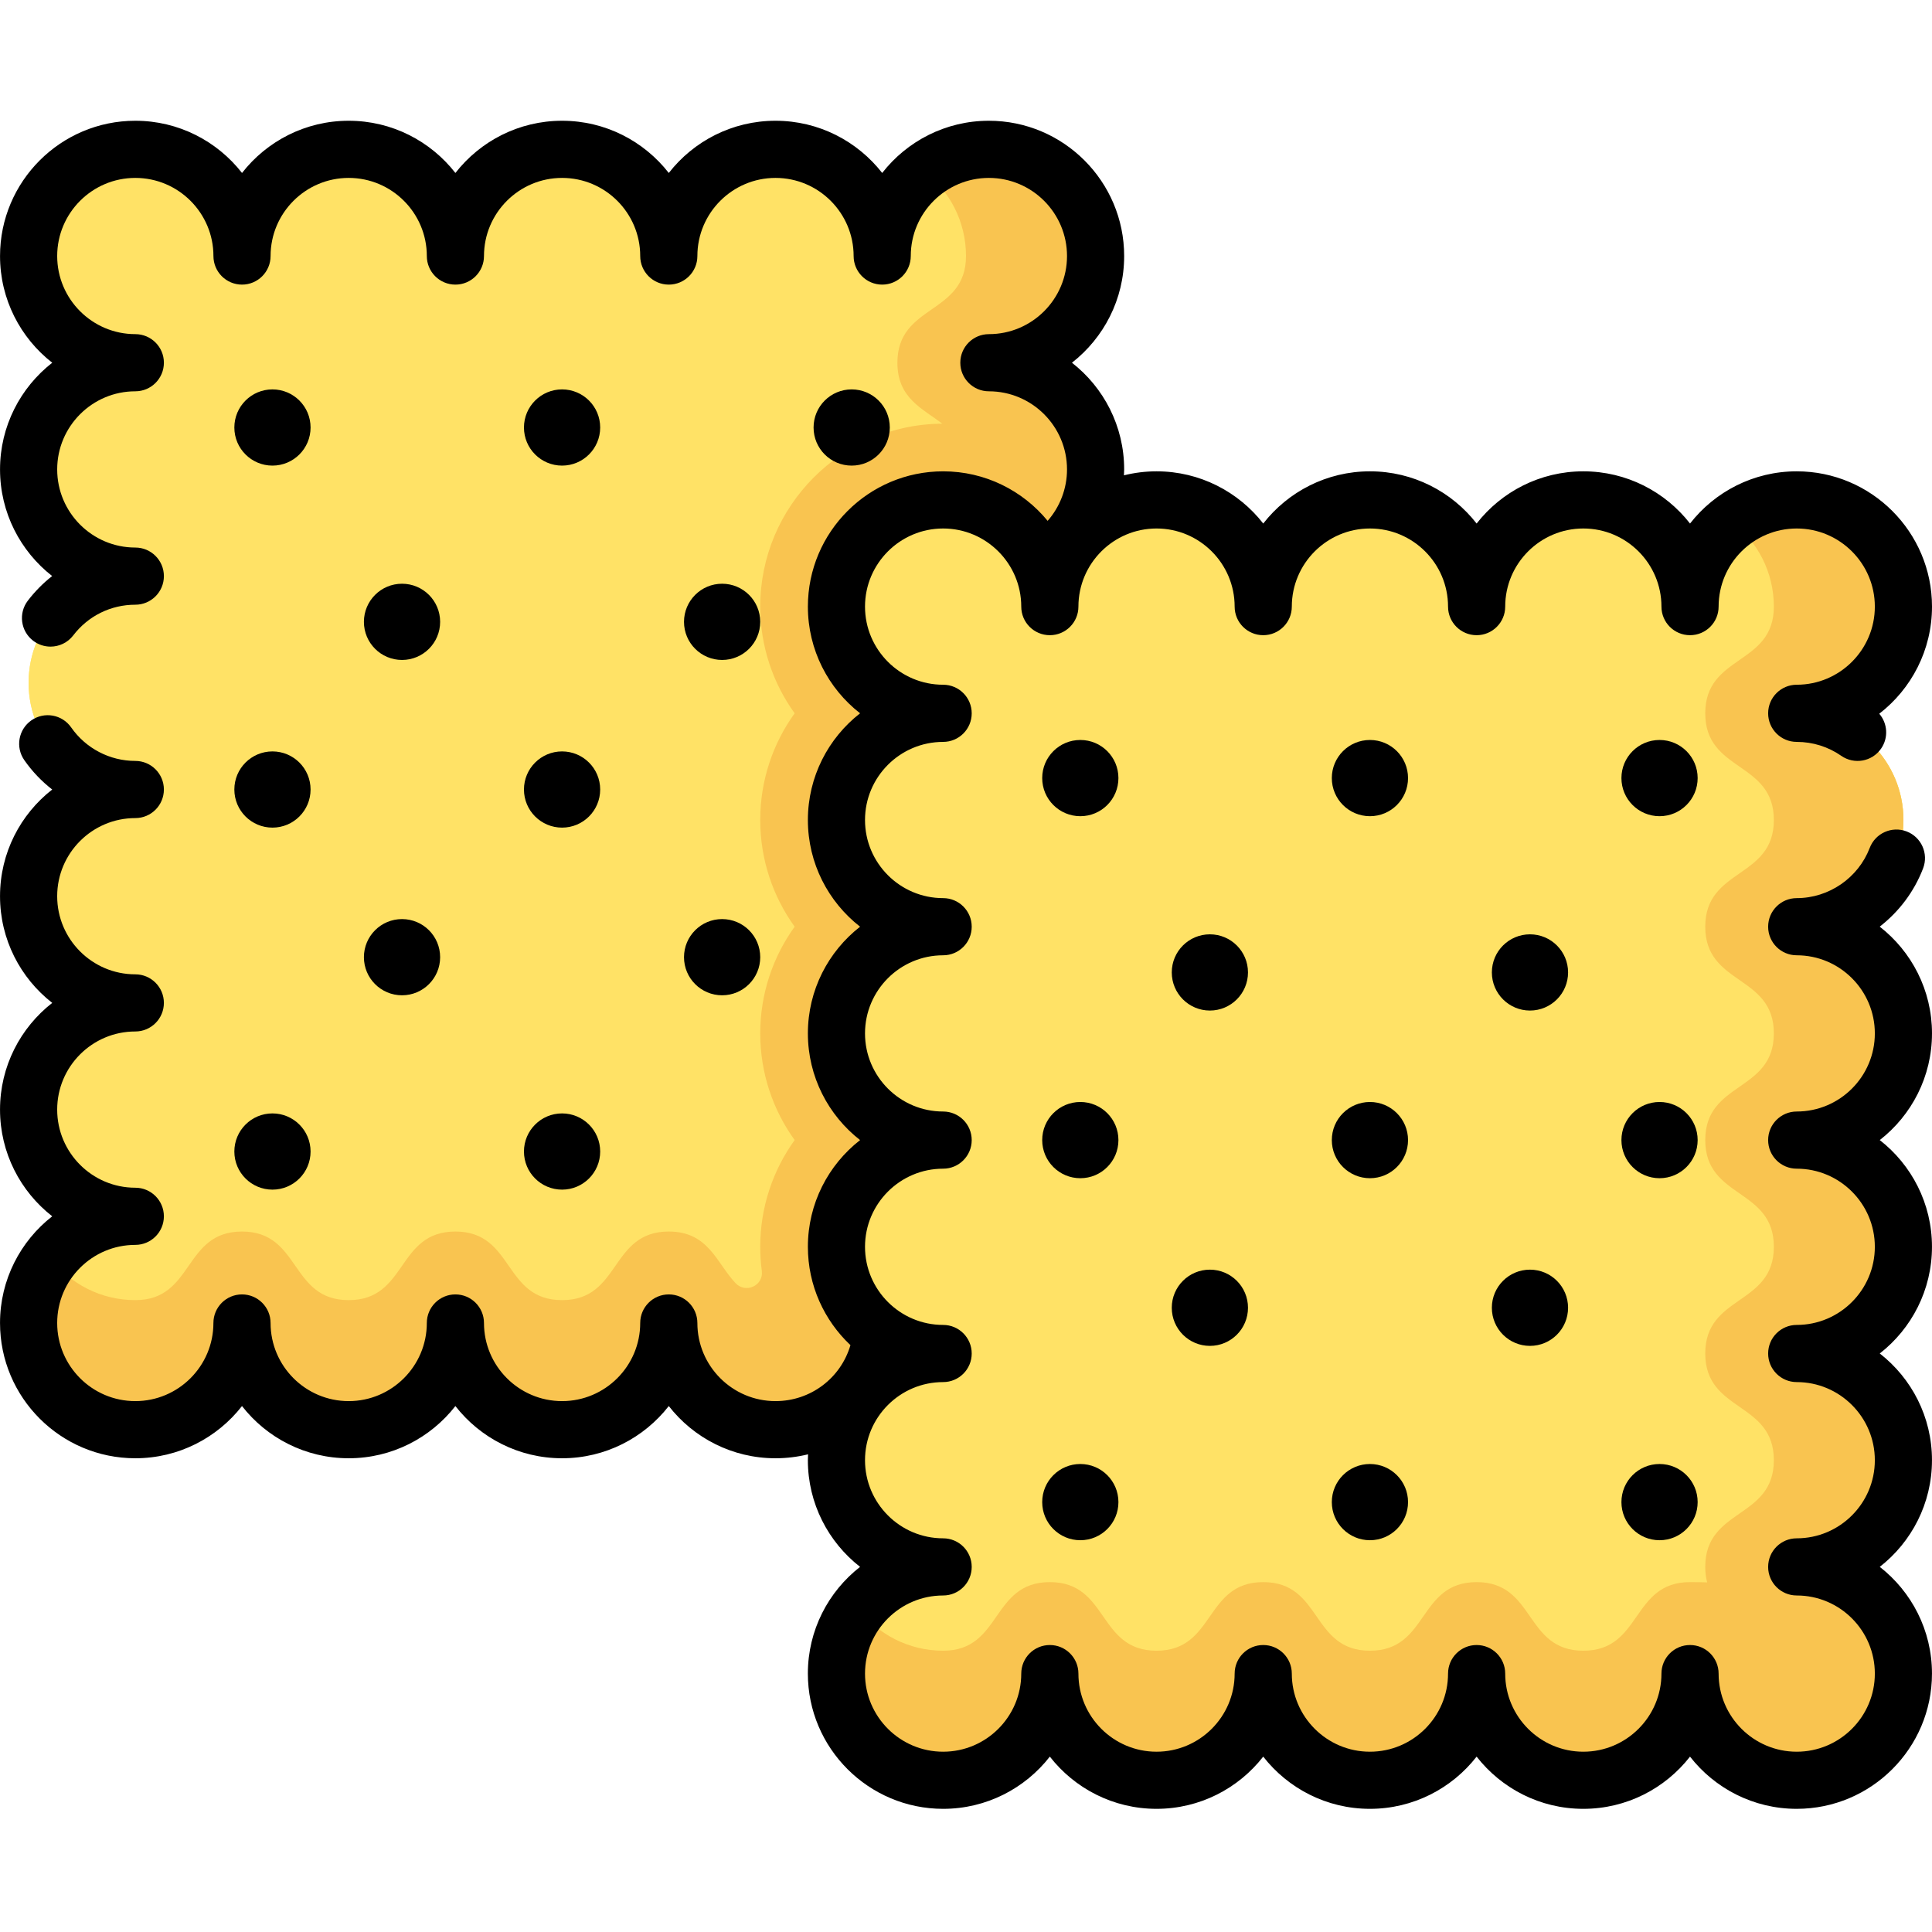 <svg height="512pt" viewBox="0 -32 512 512" width="512pt" xmlns="http://www.w3.org/2000/svg"><path d="m290.336 92.402c0-15.617-12.66-28.277-28.277-28.277 15.617 0 28.277-12.66 28.277-28.273 0-15.617-12.66-28.277-28.277-28.277-15.617 0-28.277 12.66-28.277 28.277 0-15.617-12.66-28.277-28.273-28.277-15.617 0-28.277 12.66-28.277 28.277 0-15.617-12.66-28.277-28.277-28.277-15.613 0-28.273 12.66-28.273 28.277 0-15.617-12.66-28.277-28.277-28.277-15.617 0-28.273 12.66-28.273 28.277 0-15.617-12.66-28.277-28.277-28.277-15.617 0-28.277 12.66-28.277 28.277 0 15.613 12.66 28.273 28.277 28.273-15.617 0-28.277 12.66-28.277 28.277 0 15.617 12.66 28.277 28.277 28.277-15.617 0-28.277 12.66-28.277 28.273 0 15.617 12.66 28.277 28.277 28.277-15.617 0-28.277 12.66-28.277 28.277 0 15.613 12.66 28.273 28.277 28.273-15.617 0-28.277 12.66-28.277 28.277 0 15.617 12.66 28.277 28.277 28.277-15.617 0-28.277 12.656-28.277 28.273s12.66 28.277 28.277 28.277c15.613 0 28.273-12.66 28.273-28.277 0 15.617 12.66 28.277 28.277 28.277 15.617 0 28.277-12.66 28.277-28.277 0 15.617 12.66 28.277 28.273 28.277 15.617 0 28.277-12.66 28.277-28.277 0 15.617 12.66 28.277 28.277 28.277 15.613 0 28.273-12.66 28.273-28.277 0 15.617 12.66 28.277 28.277 28.277 15.617 0 28.277-12.66 28.277-28.277s-12.66-28.273-28.277-28.273c15.617 0 28.277-12.66 28.277-28.277 0-15.617-12.66-28.277-28.277-28.277 15.617 0 28.277-12.66 28.277-28.273 0-15.617-12.66-28.277-28.277-28.277 15.617 0 28.277-12.66 28.277-28.277s-12.66-28.273-28.277-28.273c15.617 0 28.277-12.66 28.277-28.277zm0 0" fill="#ffe266"/><path d="m290.336 92.402c0-15.617-12.66-28.277-28.277-28.277 15.617 0 28.277-12.66 28.277-28.273 0-15.617-12.66-28.277-28.277-28.277-15.617 0-28.277 12.66-28.277 28.277 0-15.617-12.66-28.277-28.273-28.277-15.617 0-28.277 12.66-28.277 28.277 0-15.617-12.66-28.277-28.277-28.277-15.613 0-28.273 12.66-28.273 28.277 0-15.617-12.66-28.277-28.277-28.277-15.617 0-28.273 12.66-28.273 28.277 0-15.617-12.66-28.277-28.277-28.277-15.617 0-28.277 12.66-28.277 28.277 0 15.613 12.66 28.273 28.277 28.273-15.617 0-28.277 12.66-28.277 28.277 0 15.617 12.66 28.277 28.277 28.277-15.617 0-28.277 12.66-28.277 28.273 0 15.617 12.66 28.277 28.277 28.277-15.617 0-28.277 12.66-28.277 28.277 0 15.613 12.66 28.273 28.277 28.273-15.617 0-28.277 12.66-28.277 28.277 0 15.617 12.66 28.277 28.277 28.277-15.617 0-28.277 12.656-28.277 28.273s12.66 28.277 28.277 28.277c15.613 0 28.273-12.66 28.273-28.277 0 15.617 12.66 28.277 28.277 28.277 15.617 0 28.277-12.66 28.277-28.277 0 15.617 12.66 28.277 28.273 28.277 15.617 0 28.277-12.66 28.277-28.277 0 15.617 12.66 28.277 28.277 28.277 15.613 0 28.273-12.66 28.273-28.277 0 15.617 12.66 28.277 28.277 28.277 15.617 0 28.277-12.66 28.277-28.277s-12.66-28.273-28.277-28.273c15.617 0 28.277-12.66 28.277-28.277 0-15.617-12.66-28.277-28.277-28.277 15.617 0 28.277-12.66 28.277-28.273 0-15.617-12.66-28.277-28.277-28.277 15.617 0 28.277-12.66 28.277-28.277s-12.66-28.273-28.277-28.273c15.617 0 28.277-12.66 28.277-28.277zm0 0" fill="#ffe266"/><path d="m290.336 92.402c0-15.41-12.875-28.277-28.277-28.277 15.316 0 27.789-12.18 28.262-27.383.484-15.574-12.438-29.039-28.02-29.168-6.555-.055-12.59 2.121-17.41 5.812 6.75 5.168 11.109 13.305 11.109 22.465 0 15.613-18.18 12.66-18.18 28.273 0 9.438 6.637 12.094 11.891 16.164-26.621.125-48.242 21.816-48.242 48.469 0 10.543 3.383 20.312 9.121 28.277-5.738 7.961-9.121 17.73-9.121 28.273 0 10.543 3.383 20.312 9.121 28.277-5.738 7.965-9.121 17.734-9.121 28.277s3.383 20.312 9.121 28.273c-5.738 7.965-9.121 17.734-9.121 28.277 0 2.16.141 4.285.418 6.371.52 3.918-4.285 6.129-6.988 3.242-5.043-5.379-7.129-13.652-17.668-13.652-15.617 0-12.66 18.18-28.277 18.18-15.613 0-12.66-18.18-28.273-18.18-15.617 0-12.66 18.18-28.277 18.18-15.617 0-12.66-18.18-28.277-18.18-15.613 0-12.66 18.18-28.273 18.18-9.16 0-17.297-4.359-22.465-11.109-3.688 4.82-5.867 10.855-5.812 17.406.129 15.582 13.594 28.508 29.168 28.023 15.203-.473 27.383-12.945 27.383-28.262 0 15.617 12.66 28.277 28.277 28.277 15.613 0 28.273-12.66 28.273-28.277 0 15.617 12.66 28.277 28.277 28.277s28.277-12.66 28.277-28.277c0 14.492 10.902 26.43 24.949 28.074 8.055.945 16.25-1.645 22.27-7.082 5.902-5.332 9.332-13.039 9.332-20.992 0 7.414 2.973 14.633 8.188 19.902 5.281 5.328 12.586 8.375 20.09 8.375 15.613 0 28.273-12.66 28.273-28.277 0-15.617-12.66-28.277-28.273-28.277 15.613 0 28.273-12.66 28.273-28.273 0-15.617-12.66-28.277-28.273-28.277 15.613 0 28.273-12.66 28.273-28.277 0-15.613-12.66-28.273-28.273-28.273 15.613 0 28.273-12.66 28.273-28.277 0-15.617-12.66-28.277-28.273-28.277 15.617 0 28.277-12.66 28.277-28.277zm0 0" fill="#f9c450"/><path d="m504.426 185.309c0-15.617-12.66-28.277-28.277-28.277 15.617 0 28.277-12.66 28.277-28.273 0-15.617-12.66-28.277-28.277-28.277-15.613 0-28.273 12.66-28.273 28.277 0-15.617-12.66-28.277-28.277-28.277-15.617 0-28.277 12.66-28.277 28.277 0-15.617-12.66-28.277-28.273-28.277-15.617 0-28.277 12.66-28.277 28.277 0-15.617-12.66-28.277-28.277-28.277-15.613 0-28.273 12.66-28.273 28.277 0-15.617-12.66-28.277-28.277-28.277-15.617 0-28.277 12.66-28.277 28.277 0 15.613 12.66 28.273 28.277 28.273-15.617 0-28.277 12.66-28.277 28.277 0 15.617 12.66 28.277 28.277 28.277-15.617 0-28.277 12.66-28.277 28.273 0 15.617 12.66 28.277 28.277 28.277-15.617 0-28.277 12.66-28.277 28.277 0 15.613 12.66 28.273 28.277 28.273-15.617 0-28.277 12.66-28.277 28.277 0 15.617 12.66 28.277 28.277 28.277-15.617 0-28.277 12.66-28.277 28.273 0 15.617 12.66 28.277 28.277 28.277 15.617 0 28.277-12.66 28.277-28.277 0 15.617 12.66 28.277 28.273 28.277 15.617 0 28.277-12.66 28.277-28.277 0 15.617 12.66 28.277 28.277 28.277 15.613 0 28.273-12.66 28.273-28.277 0 15.617 12.66 28.277 28.277 28.277 15.617 0 28.277-12.66 28.277-28.277 0 15.617 12.66 28.277 28.273 28.277 15.617 0 28.277-12.66 28.277-28.277 0-15.613-12.66-28.273-28.277-28.273 15.617 0 28.277-12.66 28.277-28.277 0-15.617-12.66-28.277-28.277-28.277 15.617 0 28.277-12.66 28.277-28.273 0-15.617-12.66-28.277-28.277-28.277 15.617 0 28.277-12.66 28.277-28.277 0-15.613-12.66-28.273-28.277-28.273 15.617 0 28.277-12.66 28.277-28.277zm0 0" fill="#ffe266"/><path d="m504.426 185.309c0-15.617-12.66-28.277-28.277-28.277 15.617 0 28.277-12.66 28.277-28.273 0-15.617-12.66-28.277-28.277-28.277-15.613 0-28.273 12.66-28.273 28.277 0-15.617-12.66-28.277-28.277-28.277-15.617 0-28.277 12.66-28.277 28.277 0-15.617-12.66-28.277-28.273-28.277-15.617 0-28.277 12.66-28.277 28.277 0-15.617-12.66-28.277-28.277-28.277-15.613 0-28.273 12.66-28.273 28.277 0-15.617-12.66-28.277-28.277-28.277-15.617 0-28.277 12.66-28.277 28.277 0 15.613 12.66 28.273 28.277 28.273-15.617 0-28.277 12.66-28.277 28.277 0 15.617 12.66 28.277 28.277 28.277-15.617 0-28.277 12.66-28.277 28.273 0 15.617 12.66 28.277 28.277 28.277-15.617 0-28.277 12.66-28.277 28.277 0 15.613 12.66 28.273 28.277 28.273-15.617 0-28.277 12.66-28.277 28.277 0 15.617 12.66 28.277 28.277 28.277-15.617 0-28.277 12.66-28.277 28.273 0 15.617 12.66 28.277 28.277 28.277 15.617 0 28.277-12.66 28.277-28.277 0 15.617 12.66 28.277 28.273 28.277 15.617 0 28.277-12.66 28.277-28.277 0 15.617 12.66 28.277 28.277 28.277 15.613 0 28.273-12.66 28.273-28.277 0 15.617 12.66 28.277 28.277 28.277 15.617 0 28.277-12.66 28.277-28.277 0 15.617 12.66 28.277 28.273 28.277 15.617 0 28.277-12.66 28.277-28.277 0-15.613-12.66-28.273-28.277-28.273 15.617 0 28.277-12.66 28.277-28.277 0-15.617-12.66-28.277-28.277-28.277 15.617 0 28.277-12.66 28.277-28.273 0-15.617-12.66-28.277-28.277-28.277 15.617 0 28.277-12.66 28.277-28.277 0-15.613-12.66-28.273-28.277-28.273 15.617 0 28.277-12.66 28.277-28.277zm0 0" fill="#ffe266"/><path d="m504.426 185.309c0-15.617-12.66-28.277-28.277-28.277 15.617 0 28.277-12.66 28.277-28.273 0-15.617-12.66-28.277-28.277-28.277-6.457 0-12.406 2.172-17.168 5.816 6.754 5.164 11.109 13.301 11.109 22.461 0 15.617-18.18 12.66-18.18 28.277 0 15.613 18.18 12.66 18.18 28.273 0 15.617-18.18 12.66-18.18 28.277 0 15.617 18.18 12.66 18.18 28.277 0 15.613-18.18 12.66-18.18 28.273 0 15.617 18.18 12.66 18.18 28.277 0 15.617-18.18 12.66-18.18 28.277 0 15.613 18.18 12.66 18.18 28.273 0 15.617-18.18 12.66-18.18 28.277 0 1.543.184 2.898.504 4.113-1.266-.047-2.75-.074-4.543-.074-15.613 0-12.656 18.18-28.273 18.18-15.617 0-12.66-18.18-28.277-18.18-15.617 0-12.66 18.18-28.273 18.18-15.617 0-12.66-18.18-28.277-18.18-15.617 0-12.66 18.18-28.277 18.18-15.613 0-12.66-18.18-28.273-18.18-15.617 0-12.66 18.18-28.277 18.18-9.16 0-17.297-4.359-22.465-11.109-3.641 4.762-5.812 10.707-5.812 17.168 0 15.617 12.66 28.277 28.277 28.277 15.613 0 28.273-12.66 28.273-28.277 0 15.617 12.66 28.277 28.277 28.277 15.617 0 28.277-12.66 28.277-28.277 0 15.617 12.66 28.277 28.273 28.277 15.617 0 28.277-12.66 28.277-28.277 0 15.617 12.66 28.277 28.277 28.277 15.617 0 28.273-12.66 28.273-28.277 0 15.785 13.211 28.277 28.277 28.277 15.617 0 28.277-12.66 28.277-28.277 0-15.617-12.66-28.277-28.277-28.277 15.617 0 28.277-12.66 28.277-28.273 0-15.617-12.66-28.277-28.277-28.277 15.617 0 28.277-12.66 28.277-28.277 0-15.617-12.66-28.273-28.277-28.273 15.617 0 28.277-12.66 28.277-28.277 0-15.617-12.66-28.277-28.277-28.277 15.617 0 28.277-12.66 28.277-28.277zm0 0" fill="#f9c450"/><path d="m82.305 81.293c0 5.578-4.523 10.098-10.102 10.098-5.574 0-10.098-4.52-10.098-10.098s4.523-10.098 10.098-10.098c5.578 0 10.102 4.52 10.102 10.098zm0 0"/><path d="m116.641 132.797c0 5.578-4.523 10.098-10.102 10.098-5.578 0-10.098-4.52-10.098-10.098s4.52-10.102 10.098-10.102c5.578 0 10.102 4.523 10.102 10.102zm0 0"/><path d="m201.469 132.797c0 5.578-4.523 10.098-10.102 10.098-5.574 0-10.098-4.52-10.098-10.098s4.523-10.102 10.098-10.102c5.578 0 10.102 4.523 10.102 10.102zm0 0"/><path d="m235.805 81.293c0 5.578-4.523 10.098-10.102 10.098s-10.098-4.52-10.098-10.098 4.52-10.098 10.098-10.098 10.102 4.52 10.102 10.098zm0 0"/><path d="m159.055 81.293c0 5.578-4.523 10.098-10.102 10.098-5.574 0-10.098-4.52-10.098-10.098s4.523-10.098 10.098-10.098c5.578 0 10.102 4.52 10.102 10.098zm0 0"/><path d="m159.055 177.23c0 5.578-4.523 10.098-10.102 10.098-5.574 0-10.098-4.52-10.098-10.098s4.523-10.098 10.098-10.098c5.578 0 10.102 4.52 10.102 10.098zm0 0"/><path d="m82.305 177.23c0 5.578-4.523 10.098-10.102 10.098-5.574 0-10.098-4.52-10.098-10.098s4.523-10.098 10.098-10.098c5.578 0 10.102 4.52 10.102 10.098zm0 0"/><path d="m82.305 273.168c0 5.578-4.523 10.098-10.102 10.098-5.574 0-10.098-4.52-10.098-10.098s4.523-10.102 10.098-10.102c5.578 0 10.102 4.523 10.102 10.102zm0 0"/><path d="m116.641 221.664c0 5.578-4.523 10.098-10.102 10.098-5.578 0-10.098-4.52-10.098-10.098 0-5.578 4.52-10.098 10.098-10.098 5.578 0 10.102 4.52 10.102 10.098zm0 0"/><path d="m201.469 221.664c0 5.578-4.523 10.098-10.102 10.098-5.574 0-10.098-4.52-10.098-10.098 0-5.578 4.523-10.098 10.098-10.098 5.578 0 10.102 4.52 10.102 10.098zm0 0"/><path d="m159.055 273.168c0 5.578-4.523 10.098-10.102 10.098-5.574 0-10.098-4.52-10.098-10.098s4.523-10.102 10.098-10.102c5.578 0 10.102 4.523 10.102 10.102zm0 0"/><path d="m296.395 174.199c0 5.578-4.52 10.102-10.098 10.102s-10.102-4.523-10.102-10.102c0-5.574 4.523-10.098 10.102-10.098s10.098 4.523 10.098 10.098zm0 0"/><path d="m330.73 225.703c0 5.578-4.523 10.102-10.098 10.102-5.578 0-10.102-4.523-10.102-10.102s4.523-10.098 10.102-10.098c5.574 0 10.098 4.52 10.098 10.098zm0 0"/><path d="m415.559 225.703c0 5.578-4.52 10.102-10.098 10.102-5.578 0-10.102-4.523-10.102-10.102s4.523-10.098 10.102-10.098c5.578 0 10.098 4.52 10.098 10.098zm0 0"/><path d="m449.895 174.199c0 5.578-4.523 10.102-10.098 10.102-5.578 0-10.102-4.523-10.102-10.102 0-5.574 4.523-10.098 10.102-10.098 5.574 0 10.098 4.523 10.098 10.098zm0 0"/><path d="m373.145 174.199c0 5.578-4.523 10.102-10.098 10.102-5.578 0-10.102-4.523-10.102-10.102 0-5.574 4.523-10.098 10.102-10.098 5.574 0 10.098 4.523 10.098 10.098zm0 0"/><path d="m373.145 270.137c0 5.578-4.523 10.102-10.098 10.102-5.578 0-10.102-4.523-10.102-10.102s4.523-10.098 10.102-10.098c5.574 0 10.098 4.52 10.098 10.098zm0 0"/><path d="m449.895 270.137c0 5.578-4.523 10.102-10.098 10.102-5.578 0-10.102-4.523-10.102-10.102s4.523-10.098 10.102-10.098c5.574 0 10.098 4.52 10.098 10.098zm0 0"/><path d="m296.395 270.137c0 5.578-4.52 10.102-10.098 10.102s-10.102-4.523-10.102-10.102 4.523-10.098 10.102-10.098 10.098 4.52 10.098 10.098zm0 0"/><path d="m296.395 366.074c0 5.578-4.52 10.102-10.098 10.102s-10.102-4.523-10.102-10.102 4.523-10.098 10.102-10.098 10.098 4.52 10.098 10.098zm0 0"/><path d="m330.73 314.57c0 5.578-4.523 10.102-10.098 10.102-5.578 0-10.102-4.523-10.102-10.102 0-5.574 4.523-10.098 10.102-10.098 5.574 0 10.098 4.523 10.098 10.098zm0 0"/><path d="m415.559 314.57c0 5.578-4.52 10.102-10.098 10.102-5.578 0-10.102-4.523-10.102-10.102 0-5.574 4.523-10.098 10.102-10.098 5.578 0 10.098 4.523 10.098 10.098zm0 0"/><path d="m449.895 366.074c0 5.578-4.523 10.102-10.098 10.102-5.578 0-10.102-4.523-10.102-10.102s4.523-10.098 10.102-10.098c5.574 0 10.098 4.52 10.098 10.098zm0 0"/><path d="m373.145 366.074c0 5.578-4.523 10.102-10.098 10.102-5.578 0-10.102-4.523-10.102-10.102s4.523-10.098 10.102-10.098c5.574 0 10.098 4.52 10.098 10.098zm0 0"/><path d="m512 241.863c0-11.484-5.43-21.727-13.855-28.293 5.078-3.941 9.121-9.238 11.5-15.457 1.492-3.906-.465-8.285-4.371-9.777-3.902-1.496-8.285.461-9.777 4.367-3.047 7.961-10.82 13.309-19.348 13.309-4.18 0-7.574 3.391-7.574 7.574 0 4.184 3.395 7.574 7.574 7.574 11.418 0 20.703 9.285 20.703 20.703 0 11.414-9.285 20.699-20.703 20.699-4.18 0-7.574 3.391-7.574 7.574 0 4.184 3.395 7.574 7.574 7.574 11.418 0 20.703 9.289 20.703 20.703 0 11.414-9.285 20.703-20.703 20.703-4.18 0-7.574 3.391-7.574 7.574 0 4.18 3.395 7.574 7.574 7.574 11.418 0 20.703 9.285 20.703 20.699 0 11.418-9.285 20.703-20.703 20.703-4.18 0-7.574 3.391-7.574 7.574 0 4.184 3.395 7.574 7.574 7.574 11.418 0 20.703 9.285 20.703 20.703 0 11.414-9.285 20.699-20.703 20.699-11.414 0-20.699-9.285-20.699-20.699 0-4.184-3.391-7.574-7.574-7.574s-7.574 3.391-7.574 7.574c0 11.414-9.289 20.699-20.703 20.699-11.414 0-20.703-9.285-20.703-20.699 0-4.184-3.391-7.574-7.574-7.574-4.18 0-7.574 3.391-7.574 7.574 0 11.414-9.285 20.699-20.699 20.699s-20.703-9.285-20.703-20.699c0-4.184-3.391-7.574-7.574-7.574-4.184 0-7.574 3.391-7.574 7.574 0 11.414-9.285 20.699-20.703 20.699-11.414 0-20.699-9.285-20.699-20.699 0-4.184-3.391-7.574-7.574-7.574s-7.574 3.391-7.574 7.574c0 11.414-9.289 20.699-20.703 20.699-11.414 0-20.703-9.285-20.703-20.699 0-11.418 9.289-20.703 20.703-20.703 4.184 0 7.574-3.391 7.574-7.574 0-4.184-3.391-7.574-7.574-7.574-11.414 0-20.703-9.285-20.703-20.703 0-11.414 9.289-20.699 20.703-20.699 4.184 0 7.574-3.395 7.574-7.574 0-4.184-3.391-7.574-7.574-7.574-11.414 0-20.703-9.289-20.703-20.703 0-11.414 9.289-20.703 20.703-20.703 4.184 0 7.574-3.391 7.574-7.574 0-4.184-3.391-7.574-7.574-7.574-11.414 0-20.703-9.285-20.703-20.699 0-11.418 9.289-20.703 20.703-20.703 4.184 0 7.574-3.391 7.574-7.574 0-4.184-3.391-7.574-7.574-7.574-11.414 0-20.703-9.285-20.703-20.703 0-11.414 9.289-20.699 20.703-20.699 4.184 0 7.574-3.391 7.574-7.574s-3.391-7.574-7.574-7.574c-11.414 0-20.703-9.289-20.703-20.703 0-11.414 9.289-20.703 20.703-20.703 11.414 0 20.703 9.289 20.703 20.703 0 4.184 3.391 7.574 7.574 7.574s7.574-3.391 7.574-7.574c0-11.414 9.285-20.703 20.699-20.703 11.418 0 20.703 9.289 20.703 20.703 0 4.184 3.391 7.574 7.574 7.574 4.184 0 7.574-3.391 7.574-7.574 0-11.414 9.289-20.703 20.703-20.703s20.699 9.289 20.699 20.703c0 4.184 3.395 7.574 7.574 7.574 4.184 0 7.574-3.391 7.574-7.574 0-11.414 9.289-20.703 20.703-20.703 11.414 0 20.703 9.289 20.703 20.703 0 4.184 3.391 7.574 7.574 7.574s7.574-3.391 7.574-7.574c0-11.414 9.285-20.703 20.699-20.703 11.418 0 20.703 9.289 20.703 20.703 0 11.414-9.285 20.703-20.703 20.703-4.18 0-7.574 3.391-7.574 7.574s3.395 7.574 7.574 7.574c4.254 0 8.336 1.277 11.805 3.691 3.434 2.387 8.156 1.539 10.543-1.891 2.02-2.898 1.73-6.711-.473-9.266 8.496-6.562 13.977-16.848 13.977-28.387 0-19.77-16.082-35.852-35.852-35.852-11.473 0-21.707 5.418-28.273 13.836-6.566-8.418-16.801-13.836-28.277-13.836-11.477 0-21.711 5.418-28.277 13.836-6.562-8.418-16.797-13.836-28.273-13.836s-21.711 5.418-28.277 13.836c-6.566-8.418-16.801-13.836-28.277-13.836-2.977 0-5.867.371-8.637 1.059.023-.52.055-1.039.055-1.562 0-11.477-5.418-21.711-13.836-28.277 8.418-6.566 13.836-16.801 13.836-28.273 0-19.77-16.082-35.852-35.852-35.852-11.473 0-21.707 5.418-28.273 13.836-6.566-8.418-16.801-13.836-28.277-13.836-11.477 0-21.711 5.418-28.277 13.836-6.566-8.418-16.797-13.836-28.273-13.836-11.477 0-21.711 5.418-28.277 13.836-6.566-8.418-16.801-13.836-28.277-13.836-11.473 0-21.707 5.418-28.273 13.836-6.566-8.418-16.801-13.836-28.277-13.836-19.77 0-35.852 16.082-35.852 35.852 0 11.473 5.418 21.707 13.836 28.273-8.418 6.566-13.836 16.801-13.836 28.277 0 11.465 5.41 21.688 13.812 28.254-2.383 1.867-4.547 4.051-6.445 6.527-2.543 3.32-1.91 8.074 1.41 10.617 1.375 1.051 2.992 1.559 4.602 1.559 2.273 0 4.527-1.023 6.02-2.969 3.957-5.172 9.957-8.137 16.453-8.137 4.184 0 7.574-3.395 7.574-7.574 0-4.184-3.391-7.574-7.574-7.574-11.414 0-20.703-9.289-20.703-20.703 0-11.414 9.289-20.703 20.703-20.703 4.184 0 7.574-3.391 7.574-7.574s-3.391-7.574-7.574-7.574c-11.414 0-20.703-9.285-20.703-20.699 0-11.418 9.289-20.703 20.703-20.703 11.414 0 20.703 9.285 20.703 20.703 0 4.18 3.391 7.574 7.574 7.574 4.18 0 7.57-3.395 7.57-7.574 0-11.418 9.289-20.703 20.703-20.703 11.414 0 20.703 9.285 20.703 20.703 0 4.18 3.391 7.574 7.574 7.574 4.184 0 7.574-3.395 7.574-7.574 0-11.418 9.285-20.703 20.699-20.703 11.418 0 20.703 9.285 20.703 20.703 0 4.18 3.391 7.574 7.574 7.574 4.184 0 7.574-3.395 7.574-7.574 0-11.418 9.289-20.703 20.703-20.703 11.414 0 20.703 9.285 20.703 20.703 0 4.18 3.391 7.574 7.57 7.574 4.184 0 7.574-3.395 7.574-7.574 0-11.418 9.289-20.703 20.703-20.703 11.414 0 20.703 9.285 20.703 20.703 0 11.414-9.289 20.699-20.703 20.699-4.184 0-7.574 3.391-7.574 7.574s3.391 7.574 7.574 7.574c11.414 0 20.703 9.289 20.703 20.703 0 5.094-1.879 9.914-5.133 13.629-6.578-8.004-16.543-13.125-27.688-13.125-19.77 0-35.852 16.082-35.852 35.852 0 11.477 5.418 21.711 13.836 28.273-8.418 6.566-13.836 16.801-13.836 28.277 0 11.477 5.418 21.711 13.836 28.277-8.418 6.566-13.836 16.801-13.836 28.273 0 11.477 5.418 21.711 13.836 28.277-8.418 6.566-13.836 16.801-13.836 28.277 0 10.266 4.344 19.527 11.281 26.066-2.535 8.672-10.5 14.832-19.863 14.832-11.418 0-20.703-9.289-20.703-20.703 0-4.184-3.391-7.574-7.574-7.574-4.184 0-7.574 3.391-7.574 7.574 0 11.414-9.289 20.703-20.703 20.703s-20.699-9.289-20.699-20.703c0-4.184-3.395-7.574-7.574-7.574-4.184 0-7.574 3.391-7.574 7.574 0 11.414-9.289 20.703-20.703 20.703-11.414 0-20.703-9.285-20.703-20.703 0-4.18-3.391-7.574-7.574-7.574s-7.574 3.395-7.574 7.574c0 11.418-9.285 20.703-20.699 20.703-11.418 0-20.703-9.285-20.703-20.703 0-11.414 9.285-20.699 20.703-20.699 4.18 0 7.574-3.391 7.574-7.574 0-4.184-3.395-7.574-7.574-7.574-11.418 0-20.703-9.289-20.703-20.703 0-11.414 9.285-20.703 20.703-20.703 4.18 0 7.574-3.391 7.574-7.574 0-4.18-3.395-7.57-7.574-7.57-11.418 0-20.703-9.289-20.703-20.703 0-11.414 9.285-20.703 20.703-20.703 4.18 0 7.574-3.391 7.574-7.574 0-4.184-3.395-7.574-7.574-7.574-6.762 0-13.117-3.316-16.996-8.879-2.391-3.43-7.113-4.27-10.543-1.875-3.43 2.395-4.273 7.113-1.879 10.543 2.086 2.992 4.586 5.605 7.395 7.789-8.414 6.566-13.828 16.797-13.828 28.273 0 11.473 5.418 21.707 13.836 28.273-8.418 6.566-13.836 16.801-13.836 28.277 0 11.477 5.418 21.711 13.836 28.277-8.418 6.566-13.836 16.801-13.836 28.273 0 19.77 16.082 35.852 35.852 35.852 11.473 0 21.707-5.418 28.273-13.836 6.566 8.418 16.801 13.836 28.277 13.836 11.477 0 21.711-5.418 28.277-13.836 6.562 8.418 16.797 13.836 28.273 13.836s21.711-5.418 28.277-13.836c6.566 8.418 16.801 13.836 28.277 13.836 2.973 0 5.859-.363 8.629-1.043-.023.516-.047 1.027-.047 1.547 0 11.477 5.418 21.711 13.836 28.277-8.418 6.566-13.836 16.801-13.836 28.277 0 19.766 16.082 35.848 35.848 35.848 11.477 0 21.711-5.418 28.277-13.836 6.566 8.418 16.801 13.836 28.277 13.836 11.477 0 21.707-5.418 28.273-13.836 6.566 8.418 16.801 13.836 28.277 13.836 11.477 0 21.711-5.418 28.277-13.836 6.566 8.418 16.797 13.836 28.273 13.836s21.711-5.418 28.277-13.836c6.566 8.418 16.801 13.836 28.277 13.836 19.766 0 35.848-16.082 35.848-35.848 0-11.477-5.418-21.711-13.836-28.277 8.418-6.566 13.836-16.801 13.836-28.277 0-11.477-5.418-21.707-13.836-28.273 8.418-6.566 13.836-16.801 13.836-28.277 0-11.477-5.418-21.711-13.836-28.277 8.422-6.566 13.84-16.797 13.84-28.273zm0 0"/></svg>